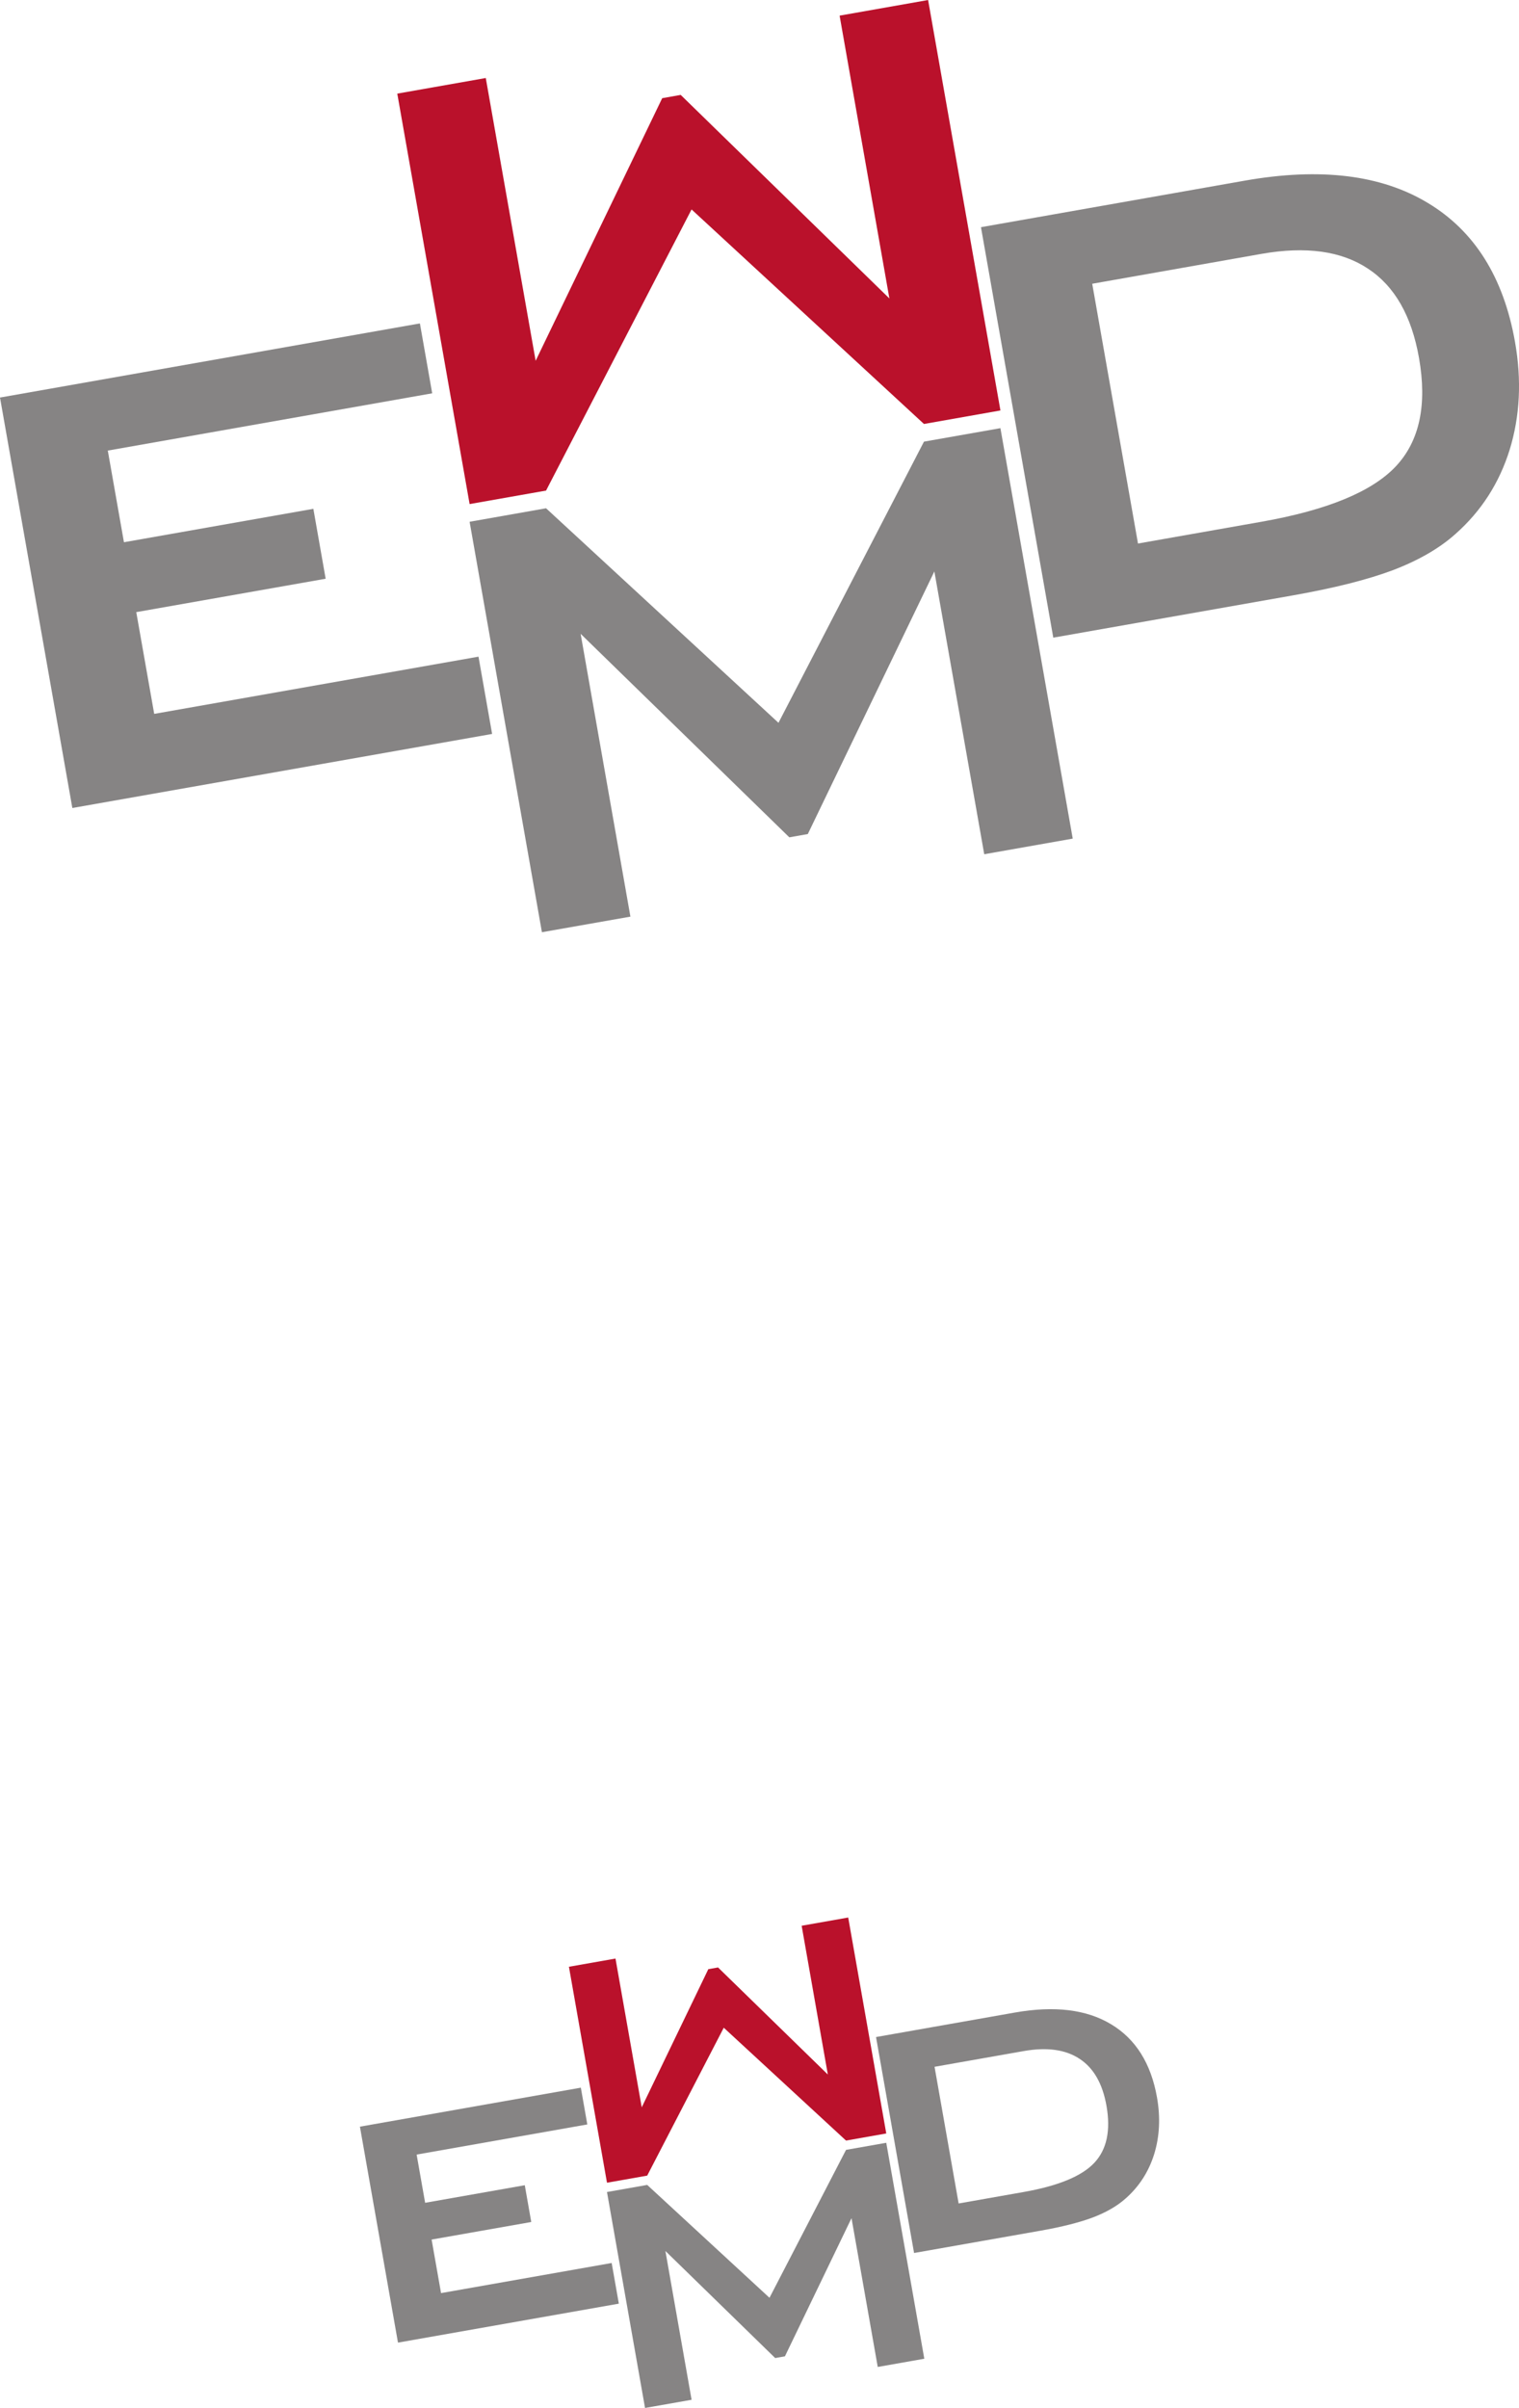<?xml version="1.0" encoding="UTF-8" standalone="no"?>
<svg
   xmlns:dc="http://purl.org/dc/elements/1.1/"
   xmlns:cc="http://creativecommons.org/ns#"
   xmlns:rdf="http://www.w3.org/1999/02/22-rdf-syntax-ns#"
   xmlns:svg="http://www.w3.org/2000/svg"
   xmlns="http://www.w3.org/2000/svg"
   viewBox="0 0 204.788 324.462"
   height="324.462"
   width="204.788"
   xml:space="preserve"
   version="1.1"
   id="svg2"><defs
     id="defs6" /><g
     transform="matrix(1.25,0,0,-1.25,0,324.462)"
     id="g10"><g
       transform="scale(0.1,0.1)"
       id="g12"><path
         id="path14"
         style="fill:#868484;fill-opacity:1;fill-rule:nonzero;stroke:none"
         d="m 429.238,70.449 -41.05,232.781 238.273,42.04 6.977,-39.641 -184.079,-32.481 9.161,-51.976 107.476,18.949 6.984,-39.652 -107.472,-18.938 10.18,-57.711 184.019,32.461 7.731,-43.832 -238.2,-42" /><path
         id="path16"
         style="fill:#868484;fill-opacity:1;fill-rule:nonzero;stroke:none"
         d="M 836.078,53.809 717.66,169.23 C 723.406,136.66 745.906,8.84 745.906,8.84 L 695.699,0 l -41.043,232.781 43.379,7.66 131.891,-121.671 82.558,159.449 43.379,7.652 41.035,-232.793 -50.214,-8.859 c 0,0 -22.559,127.801 -28.301,160.39 l -71.805,-148.929 -10.5,-1.871" /><path
         id="path18"
         style="fill:#868484;fill-opacity:1;fill-rule:nonzero;stroke:none"
         d="m 985.863,167.059 -41.035,232.781 149.752,26.41 c 42.73,7.531 77.3,3.332 103.73,-12.602 26.56,-15.91 43.08,-42.207 49.57,-78.918 3.82,-21.73 2.8,-42.121 -3.07,-61.171 -5.91,-18.899 -16.13,-34.778 -30.66,-47.637 -9.02,-8.102 -20.82,-14.953 -35.43,-20.543 -14.5,-5.438 -33.48,-10.231 -56.98,-14.367 L 985.863,167.059 Z m 48.067,53.382 70.03,12.34 c 37.29,6.578 62.69,17.028 76.22,31.379 13.52,14.34 17.91,34.871 13.2,61.59 -4.2,23.801 -13.82,40.629 -28.89,50.539 -15.1,10.063 -35.27,12.871 -60.52,8.41 l -96.02,-16.937 25.98,-147.321" /><path
         id="path20"
         style="fill:#ba112b;fill-opacity:1;fill-rule:nonzero;stroke:none"
         d="M 774.441,474.859 892.855,359.43 c -5.742,32.59 -28.242,160.39 -28.242,160.39 l 50.215,8.86 41.047,-232.782 -43.391,-7.66 -131.879,121.672 -82.562,-159.449 -43.379,-7.652 -41.051,232.781 50.219,8.859 c 0,0 22.551,-127.789 28.301,-160.379 l 71.812,148.93 10.496,1.859" /><path
         id="path22"
         style="fill:#868484;fill-opacity:1;fill-rule:nonzero;stroke:none"
         d="M 78.023,1724.7 0,2167.15 l 452.887,79.91 13.261,-75.34 -349.878,-61.74 17.414,-98.8 204.281,36.03 13.269,-75.36 -204.269,-36.01 19.348,-109.68 349.765,61.68 14.692,-83.3 -452.747,-79.84" /><path
         id="path24"
         style="fill:#868484;fill-opacity:1;fill-rule:nonzero;stroke:none"
         d="m 851.313,1693.09 -225.079,219.38 c 10.922,-61.92 53.688,-304.86 53.688,-304.86 l -95.434,-16.81 -78.004,442.45 82.454,14.55 250.687,-231.26 156.914,303.08 82.451,14.53 78,-442.45 -95.45,-16.84 c 0,0 -42.87,242.9 -53.79,304.84 l -136.484,-283.06 -19.953,-3.55" /><path
         id="path26"
         style="fill:#868484;fill-opacity:1;fill-rule:nonzero;stroke:none"
         d="m 1136.01,1908.33 -78,442.46 284.63,50.19 c 81.22,14.31 146.94,6.32 197.16,-23.95 50.49,-30.24 81.89,-80.22 94.22,-149.99 7.27,-41.3 5.33,-80.06 -5.82,-116.27 -11.23,-35.92 -30.67,-66.12 -58.29,-90.55 -17.13,-15.4 -39.57,-28.42 -67.35,-39.05 -27.54,-10.35 -63.62,-19.44 -108.28,-27.31 l -258.27,-45.53 z m 91.36,101.46 133.1,23.46 c 70.89,12.51 119.15,32.37 144.89,59.64 25.68,27.27 34.03,66.29 25.08,117.07 -7.97,45.23 -26.27,77.23 -54.92,96.07 -28.69,19.12 -67.02,24.45 -115.03,15.99 l -182.49,-32.21 49.37,-280.02" /><path
         id="path28"
         style="fill:#ba112b;fill-opacity:1;fill-rule:nonzero;stroke:none"
         d="m 734.16,2493.38 225.074,-219.4 c -10.918,61.94 -53.683,304.86 -53.683,304.86 l 95.439,16.83 78.02,-442.44 -82.471,-14.57 -250.664,231.26 -156.93,-303.05 -82.453,-14.55 -78.019,442.45 95.449,16.83 c 0,0 42.859,-242.89 53.793,-304.83 l 136.496,283.08 19.949,3.53" /></g></g></svg>